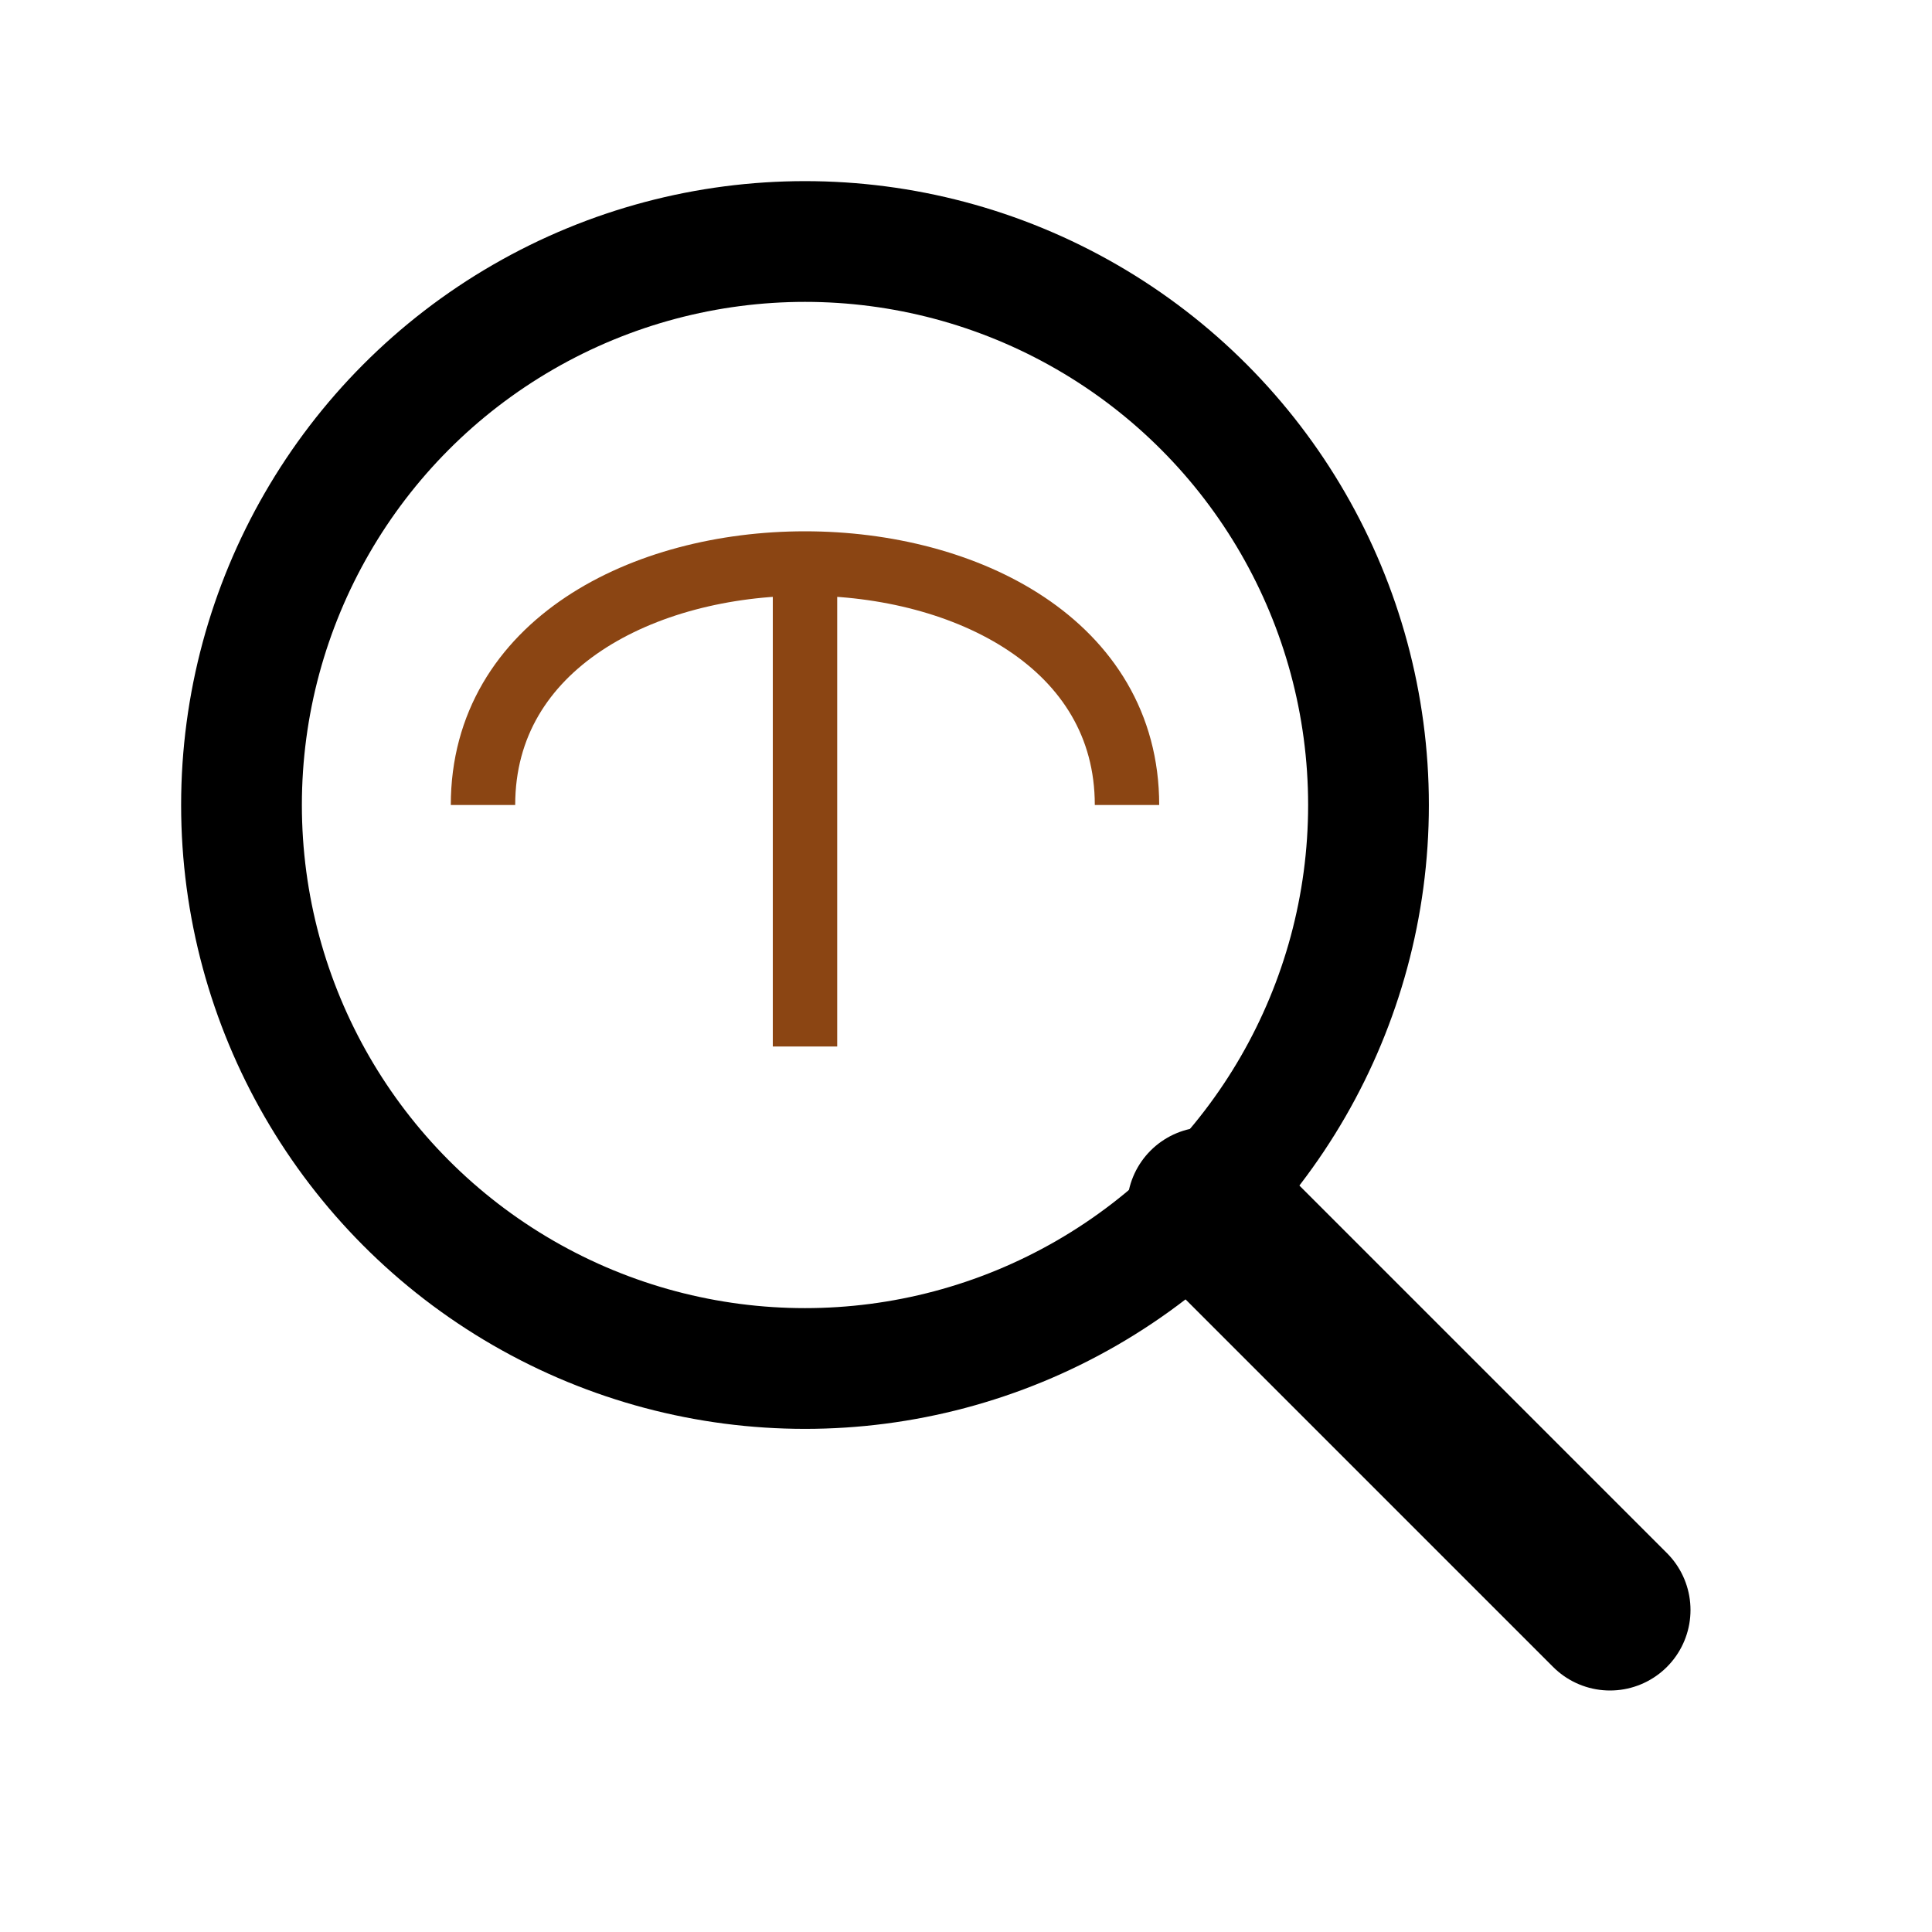 <?xml version="1.0" encoding="UTF-8" standalone="no"?>
<svg xmlns="http://www.w3.org/2000/svg" width="24" height="24" viewBox="0 0 24 24">
  <!-- Magnifying glass -->
  <circle cx="10" cy="10" r="7" fill="none" stroke="#000" stroke-width="1.5" />
  <line x1="15" y1="15" x2="20" y2="20" stroke="#000" stroke-width="2" stroke-linecap="round" />
  <!-- Open book under magnifying glass -->
  <path d="M6,10 C6,8 8,7 10,7 C12,7 14,8 14,10" fill="none" stroke="#8B4513" stroke-width="0.8" />
  <line x1="10" y1="7" x2="10" y2="13" stroke="#8B4513" stroke-width="0.8" />
</svg>
